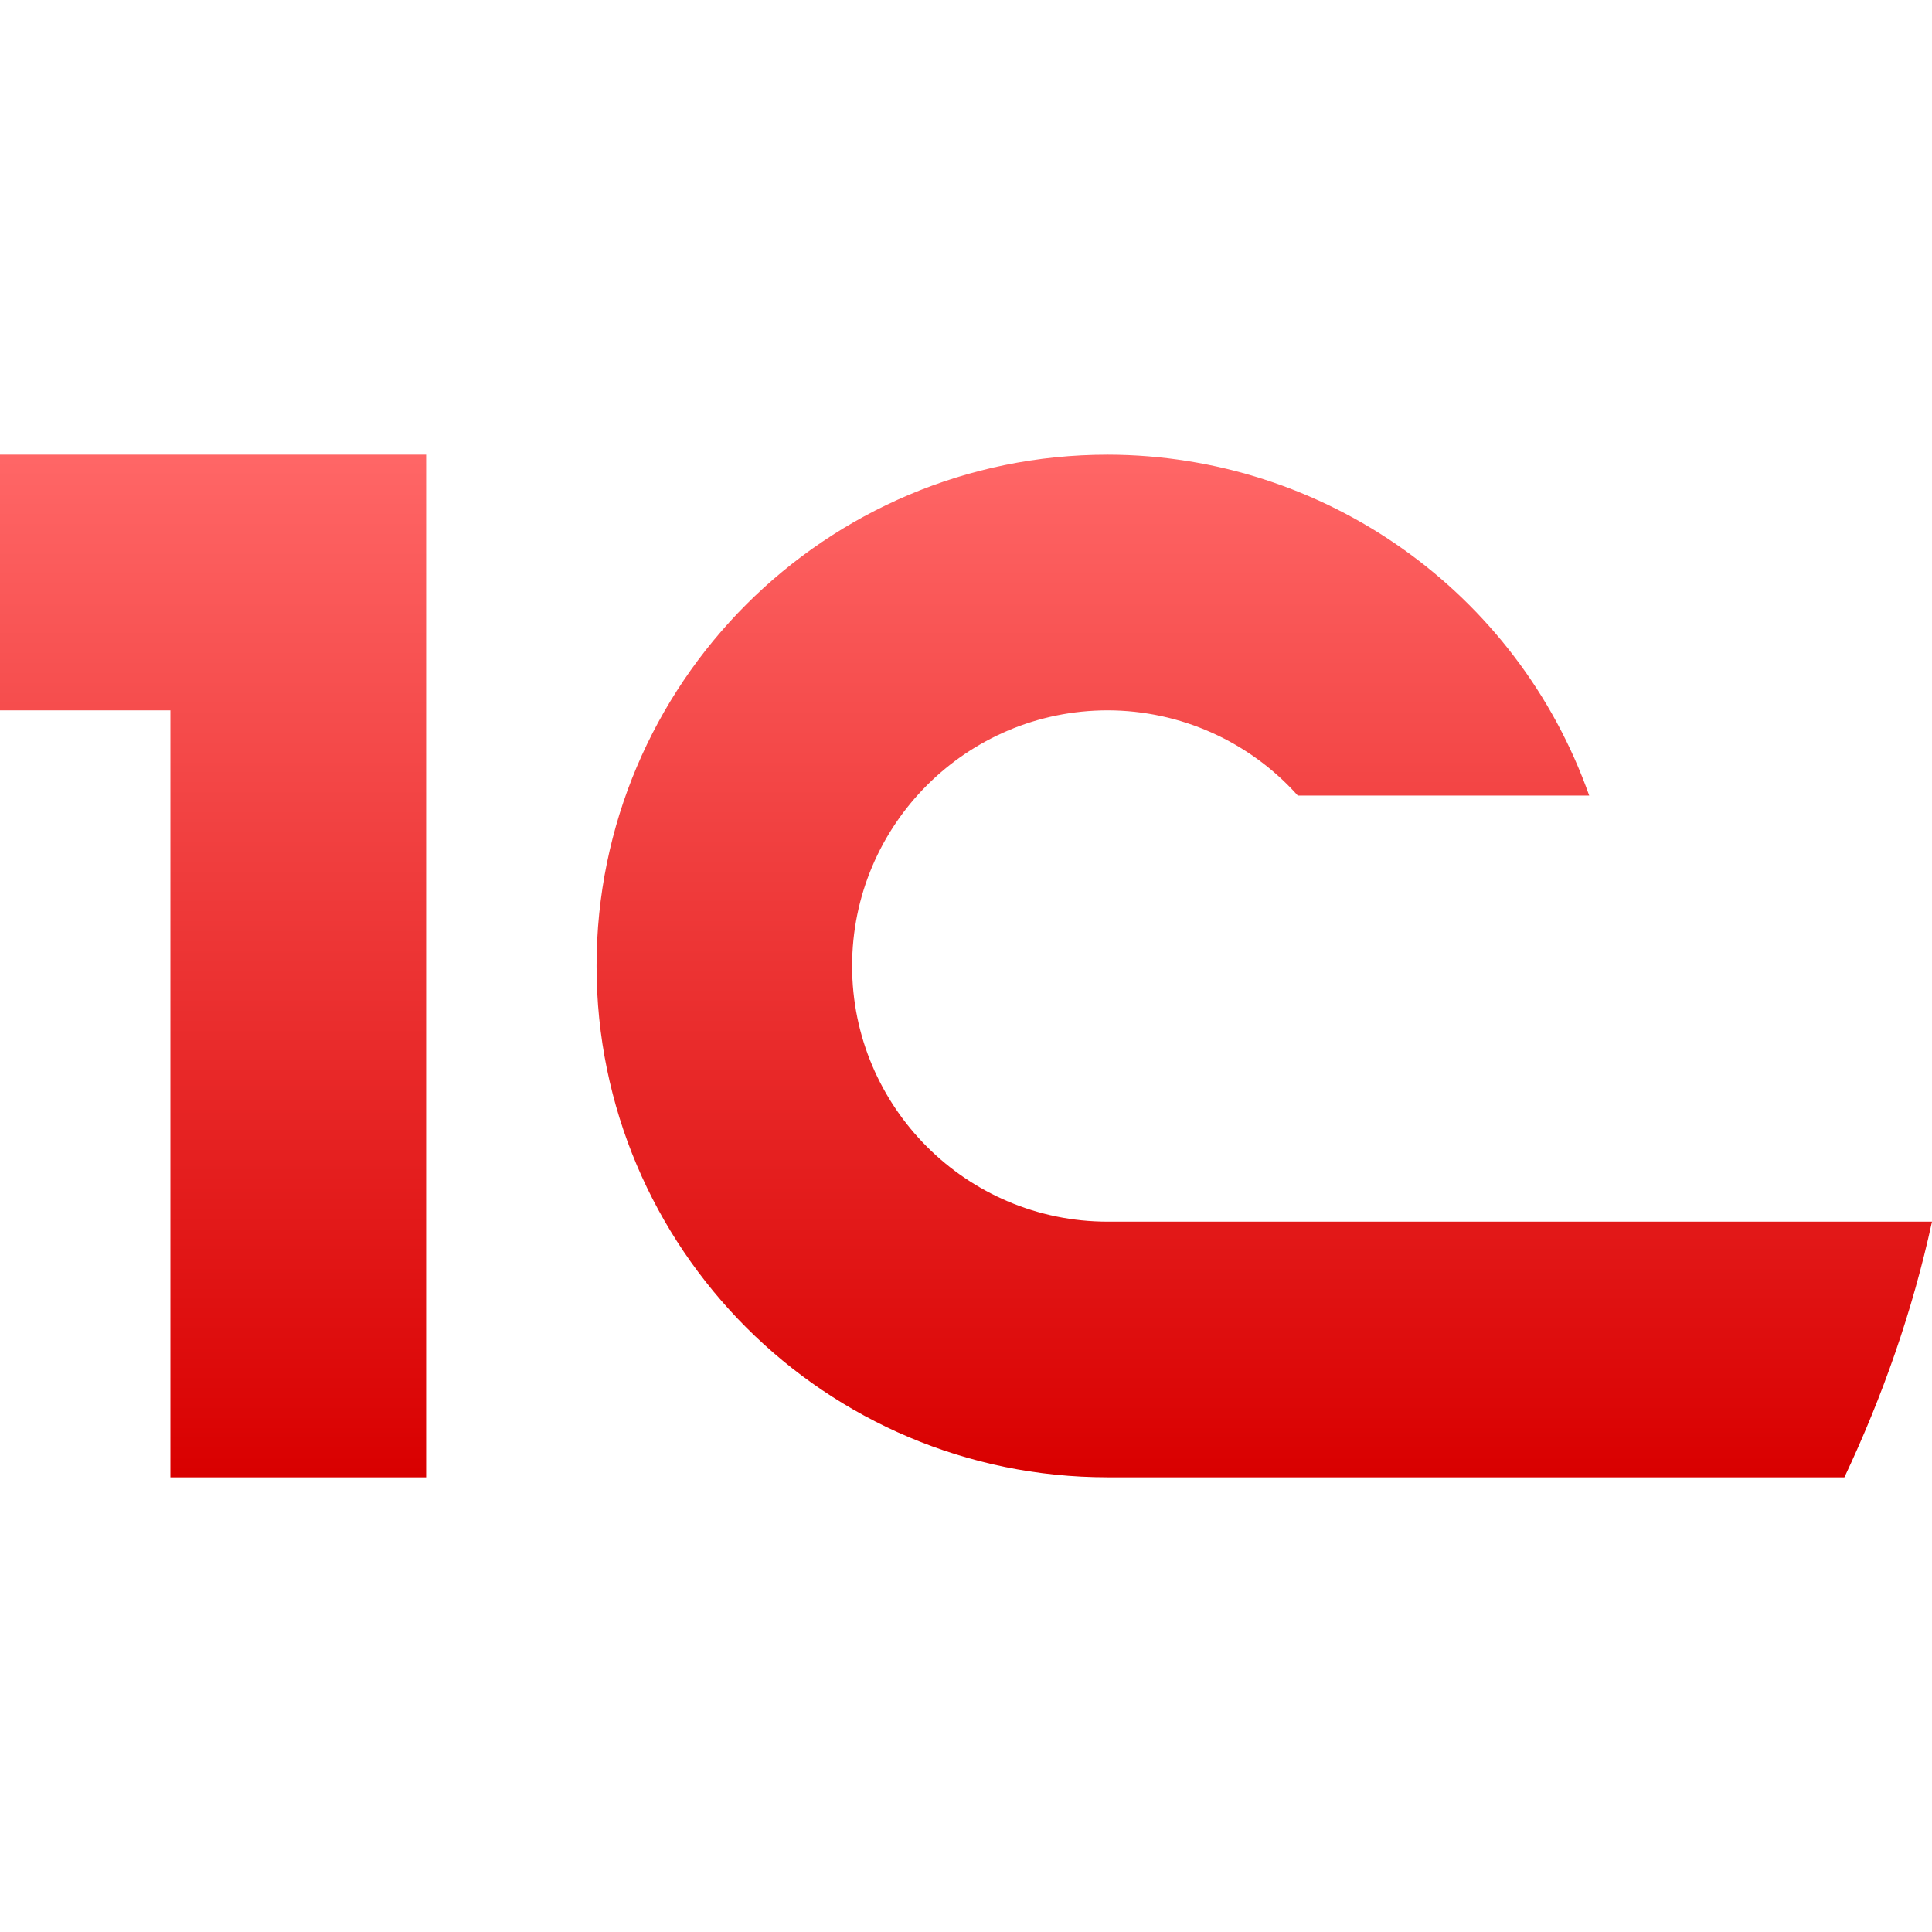 <svg xmlns="http://www.w3.org/2000/svg" xmlns:xlink="http://www.w3.org/1999/xlink" width="64" height="64" viewBox="0 0 64 64" version="1.1">
<defs>
<linearGradient id="linear0" gradientUnits="userSpaceOnUse" x1="0" y1="0" x2="0" y2="1" gradientTransform="matrix(64,0,0,33.875,0,15.062)">
<stop offset="0" style="stop-color:#ff6666;stop-opacity:1;"/>
<stop offset="1" style="stop-color:#d90000;stop-opacity:1;"/>
</linearGradient>
</defs>
<g id="surface1">
<path style=" stroke:none;fill-rule:nonzero;fill:url(#linear0);" d="M 0 15.062 L 0 23.531 L 5.645 23.531 L 5.645 48.938 L 14.117 48.938 L 14.117 15.062 Z M 36.695 15.062 C 27.344 15.062 19.762 22.645 19.762 32 C 19.762 41.352 27.344 48.938 36.695 48.938 L 61.098 48.938 C 62.359 46.266 63.355 43.438 64 40.469 L 36.695 40.469 C 32.02 40.469 28.227 36.676 28.227 32 C 28.227 27.324 32.02 23.531 36.695 23.531 C 39.102 23.535 41.391 24.562 42.992 26.355 L 52.645 26.355 C 50.258 19.598 43.867 15.074 36.699 15.062 Z M 36.695 15.062 "/>
</g>
</svg>
